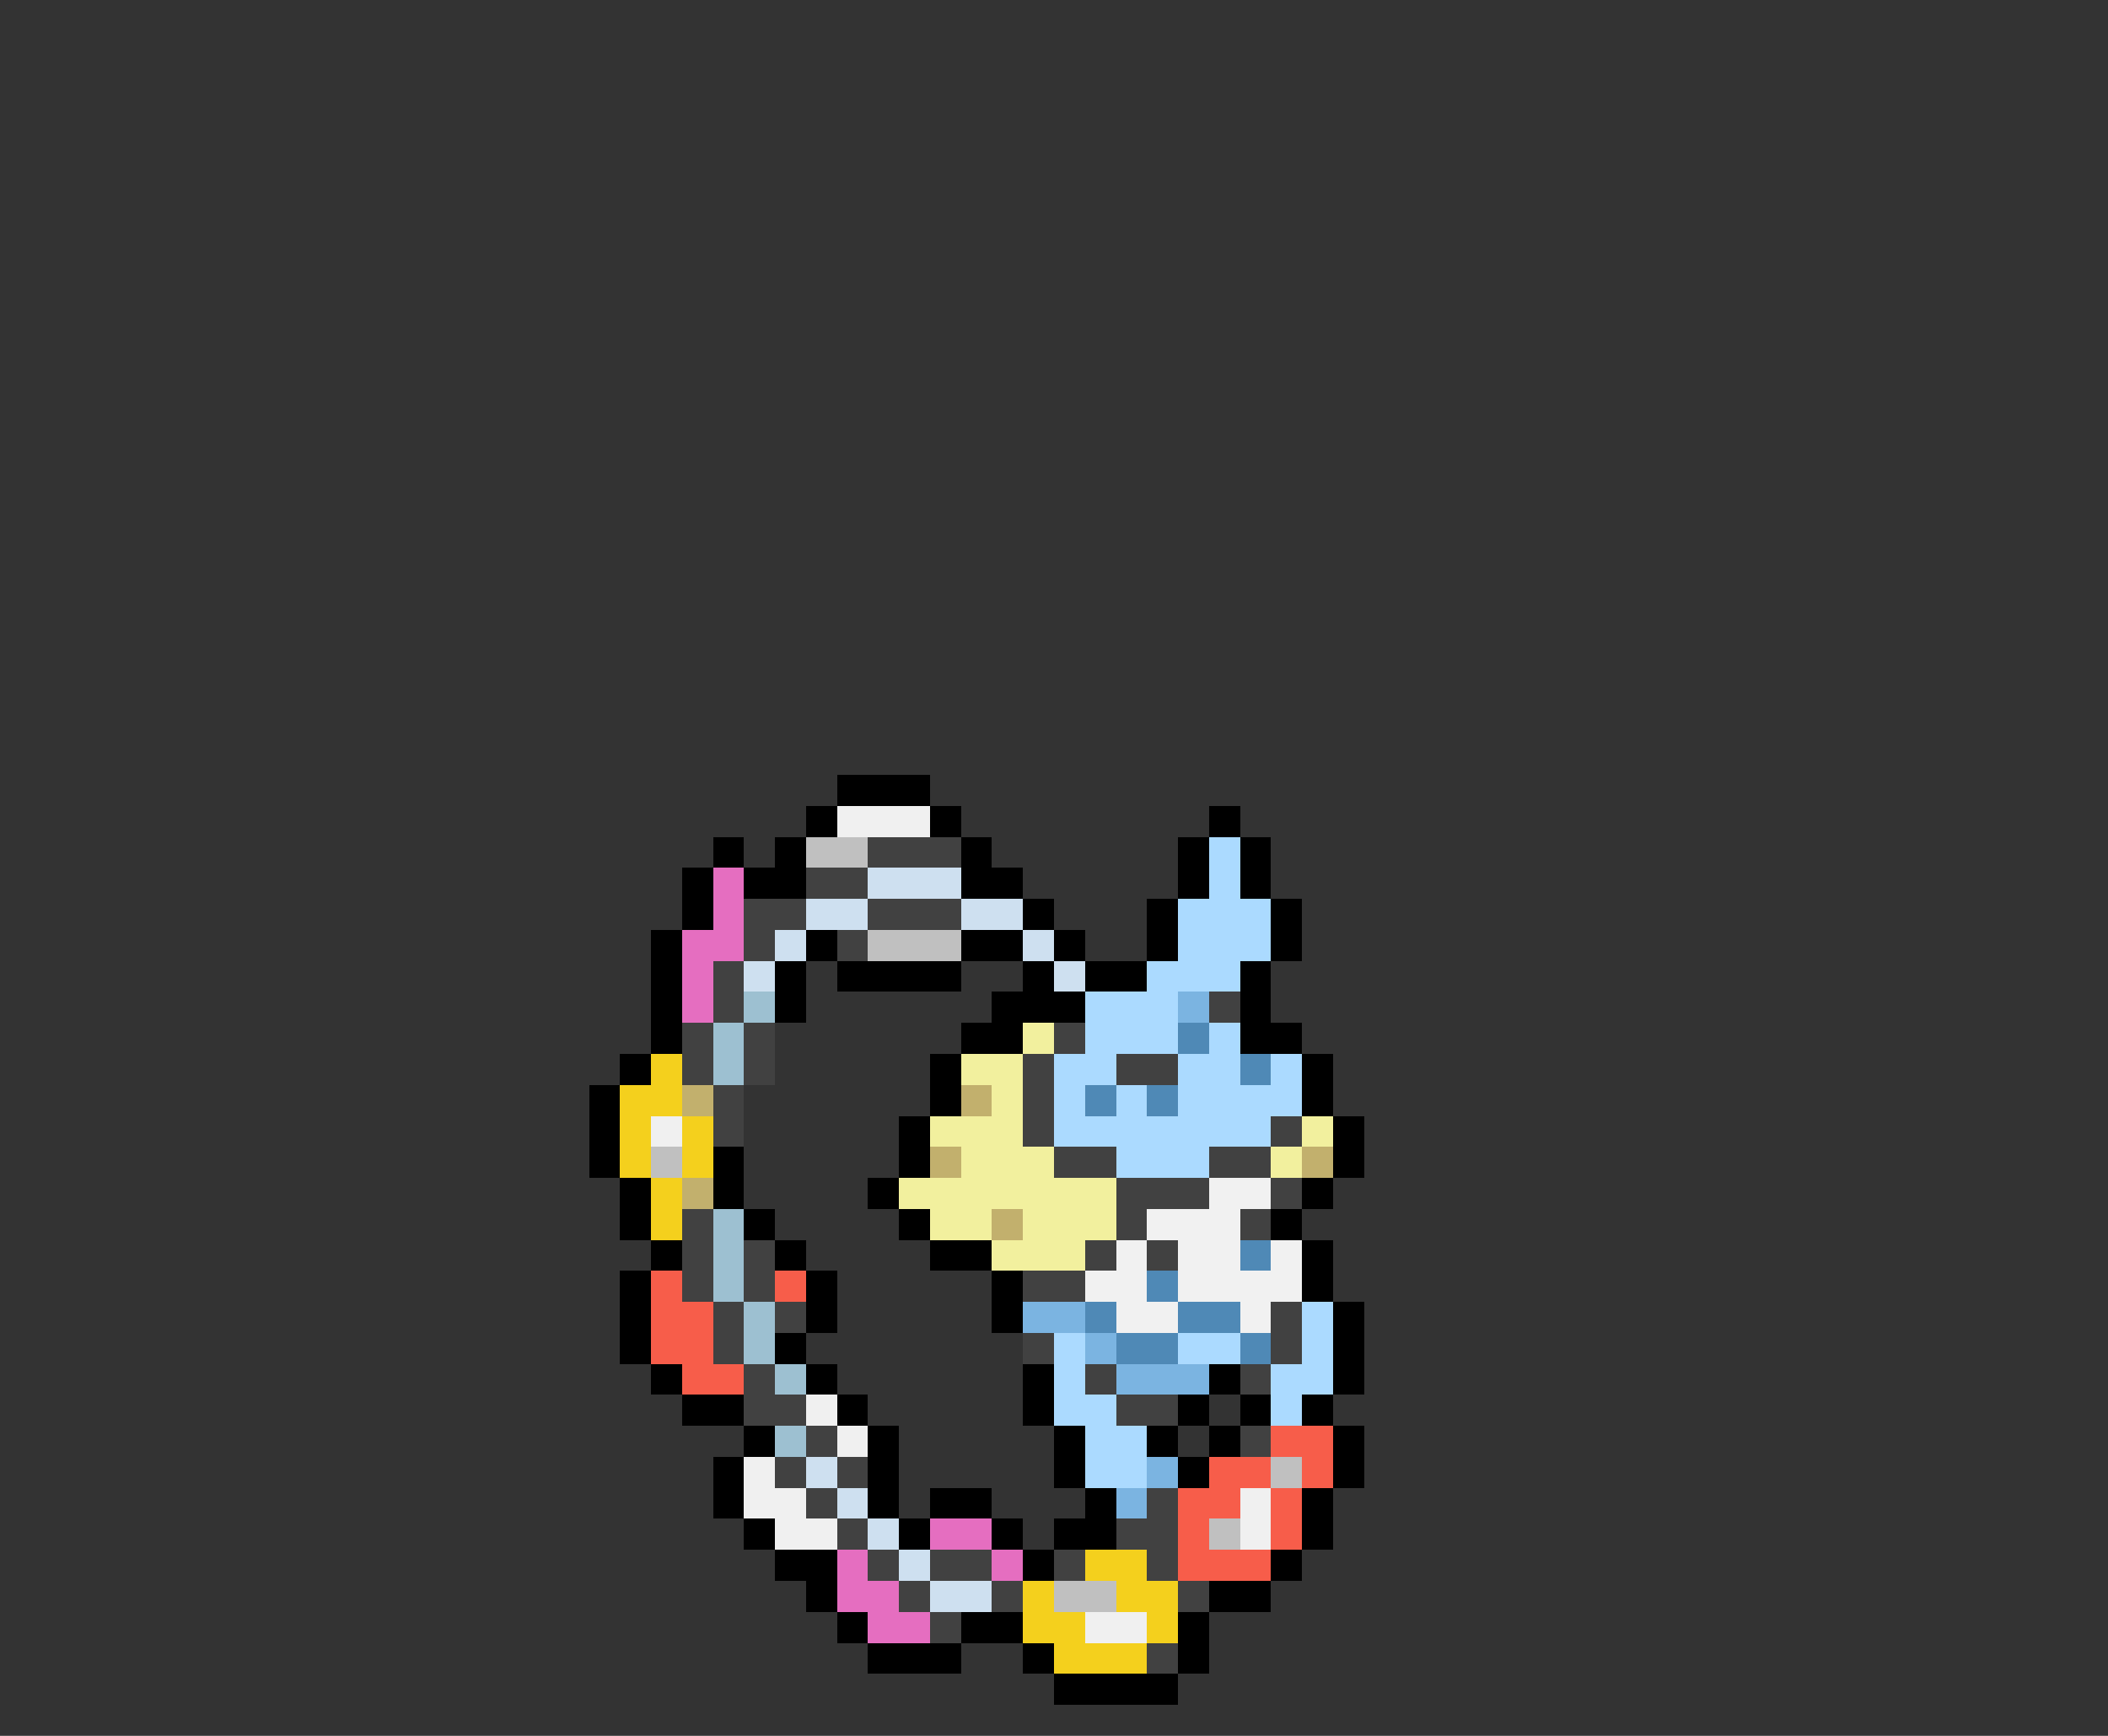 <svg xmlns="http://www.w3.org/2000/svg" viewBox="0 -0.5 68 56" shape-rendering="crispEdges">
<rect x="0" y="-0.5" width="68" height="56" fill="#333333" stroke="none"/>
<path stroke="#000000" d="M27 25h3M26 26h1M30 26h1M39 26h1M23 27h1M25 27h1M31 27h1M38 27h1M40 27h1M22 28h1M24 28h2M31 28h2M38 28h1M40 28h1M22 29h1M33 29h1M37 29h1M41 29h1M21 30h1M26 30h1M31 30h2M34 30h1M37 30h1M41 30h1M21 31h1M25 31h1M27 31h4M33 31h1M35 31h2M40 31h1M21 32h1M25 32h1M32 32h3M40 32h1M21 33h1M31 33h2M40 33h2M20 34h1M30 34h1M42 34h1M19 35h1M30 35h1M42 35h1M19 36h1M29 36h1M43 36h1M19 37h1M23 37h1M29 37h1M43 37h1M20 38h1M23 38h1M28 38h1M42 38h1M20 39h1M24 39h1M29 39h1M41 39h1M21 40h1M25 40h1M30 40h2M42 40h1M20 41h1M26 41h1M32 41h1M42 41h1M20 42h1M26 42h1M32 42h1M43 42h1M20 43h1M25 43h1M43 43h1M21 44h1M26 44h1M33 44h1M39 44h1M43 44h1M22 45h2M27 45h1M33 45h1M38 45h1M40 45h1M42 45h1M24 46h1M28 46h1M34 46h1M37 46h1M39 46h1M43 46h1M23 47h1M28 47h1M34 47h1M38 47h1M43 47h1M23 48h1M28 48h1M30 48h2M35 48h1M42 48h1M24 49h1M29 49h1M32 49h1M34 49h2M42 49h1M25 50h2M33 50h1M41 50h1M26 51h1M39 51h2M27 52h1M31 52h2M38 52h1M28 53h3M33 53h1M38 53h1M34 54h4" />
<path stroke="#f0f0f0" d="M27 26h3M21 36h1M26 45h1M27 46h1M24 47h1M24 48h2M40 48h1M25 49h2M40 49h1M35 52h2" />
<path stroke="#c0c0c0" d="M26 27h2M28 30h3M21 37h1M41 47h1M39 49h1M34 51h2" />
<path stroke="#414141" d="M28 27h3M26 28h2M24 29h2M28 29h3M24 30h1M27 30h1M23 31h1M23 32h1M39 32h1M22 33h1M24 33h1M34 33h1M22 34h1M24 34h1M33 34h1M36 34h2M23 35h1M33 35h1M23 36h1M33 36h1M41 36h1M34 37h2M39 37h2M36 38h3M41 38h1M22 39h1M36 39h1M40 39h1M22 40h1M24 40h1M35 40h1M37 40h1M22 41h1M24 41h1M33 41h2M23 42h1M25 42h1M41 42h1M23 43h1M33 43h1M41 43h1M24 44h1M35 44h1M40 44h1M24 45h2M36 45h2M26 46h1M40 46h1M25 47h1M27 47h1M26 48h1M37 48h1M27 49h1M36 49h2M28 50h1M30 50h2M34 50h1M37 50h1M29 51h1M32 51h1M38 51h1M30 52h1M37 53h1" />
<path stroke="#abdaff" d="M39 27h1M39 28h1M38 29h3M38 30h3M37 31h3M35 32h3M35 33h3M39 33h1M34 34h2M38 34h2M41 34h1M34 35h1M36 35h1M38 35h4M34 36h7M36 37h3M42 42h1M34 43h1M38 43h2M42 43h1M34 44h1M41 44h2M34 45h2M41 45h1M35 46h2M35 47h2" />
<path stroke="#e56ec0" d="M23 28h1M23 29h1M22 30h2M22 31h1M22 32h1M30 49h2M27 50h1M32 50h1M27 51h2M28 52h2" />
<path stroke="#cee0f0" d="M28 28h3M26 29h2M31 29h2M25 30h1M33 30h1M24 31h1M34 31h1M26 47h1M27 48h1M28 49h1M29 50h1M30 51h2" />
<path stroke="#9dc0d1" d="M24 32h1M23 33h1M23 34h1M23 39h1M23 40h1M23 41h1M24 42h1M24 43h1M25 44h1M25 46h1" />
<path stroke="#7bb4e1" d="M38 32h1M33 42h2M35 43h1M36 44h3M37 47h1M36 48h1" />
<path stroke="#f2f09e" d="M33 33h1M31 34h2M32 35h1M30 36h3M42 36h1M31 37h3M41 37h1M29 38h7M30 39h2M33 39h3M32 40h3" />
<path stroke="#4f89b6" d="M38 33h1M40 34h1M35 35h1M37 35h1M40 40h1M37 41h1M35 42h1M38 42h2M36 43h2M40 43h1" />
<path stroke="#f4d01d" d="M21 34h1M20 35h2M20 36h1M22 36h1M20 37h1M22 37h1M21 38h1M21 39h1M35 50h2M33 51h1M36 51h2M33 52h2M37 52h1M34 53h3" />
<path stroke="#c2b06d" d="M22 35h1M31 35h1M30 37h1M42 37h1M22 38h1M32 39h1" />
<path stroke="#f1f1f1" d="M39 38h2M37 39h3M36 40h1M38 40h2M41 40h1M35 41h2M38 41h4M36 42h2M40 42h1" />
<path stroke="#f75d4a" d="M21 41h1M25 41h1M21 42h2M21 43h2M22 44h2M41 46h2M39 47h2M42 47h1M38 48h2M41 48h1M38 49h1M41 49h1M38 50h3" />
</svg>